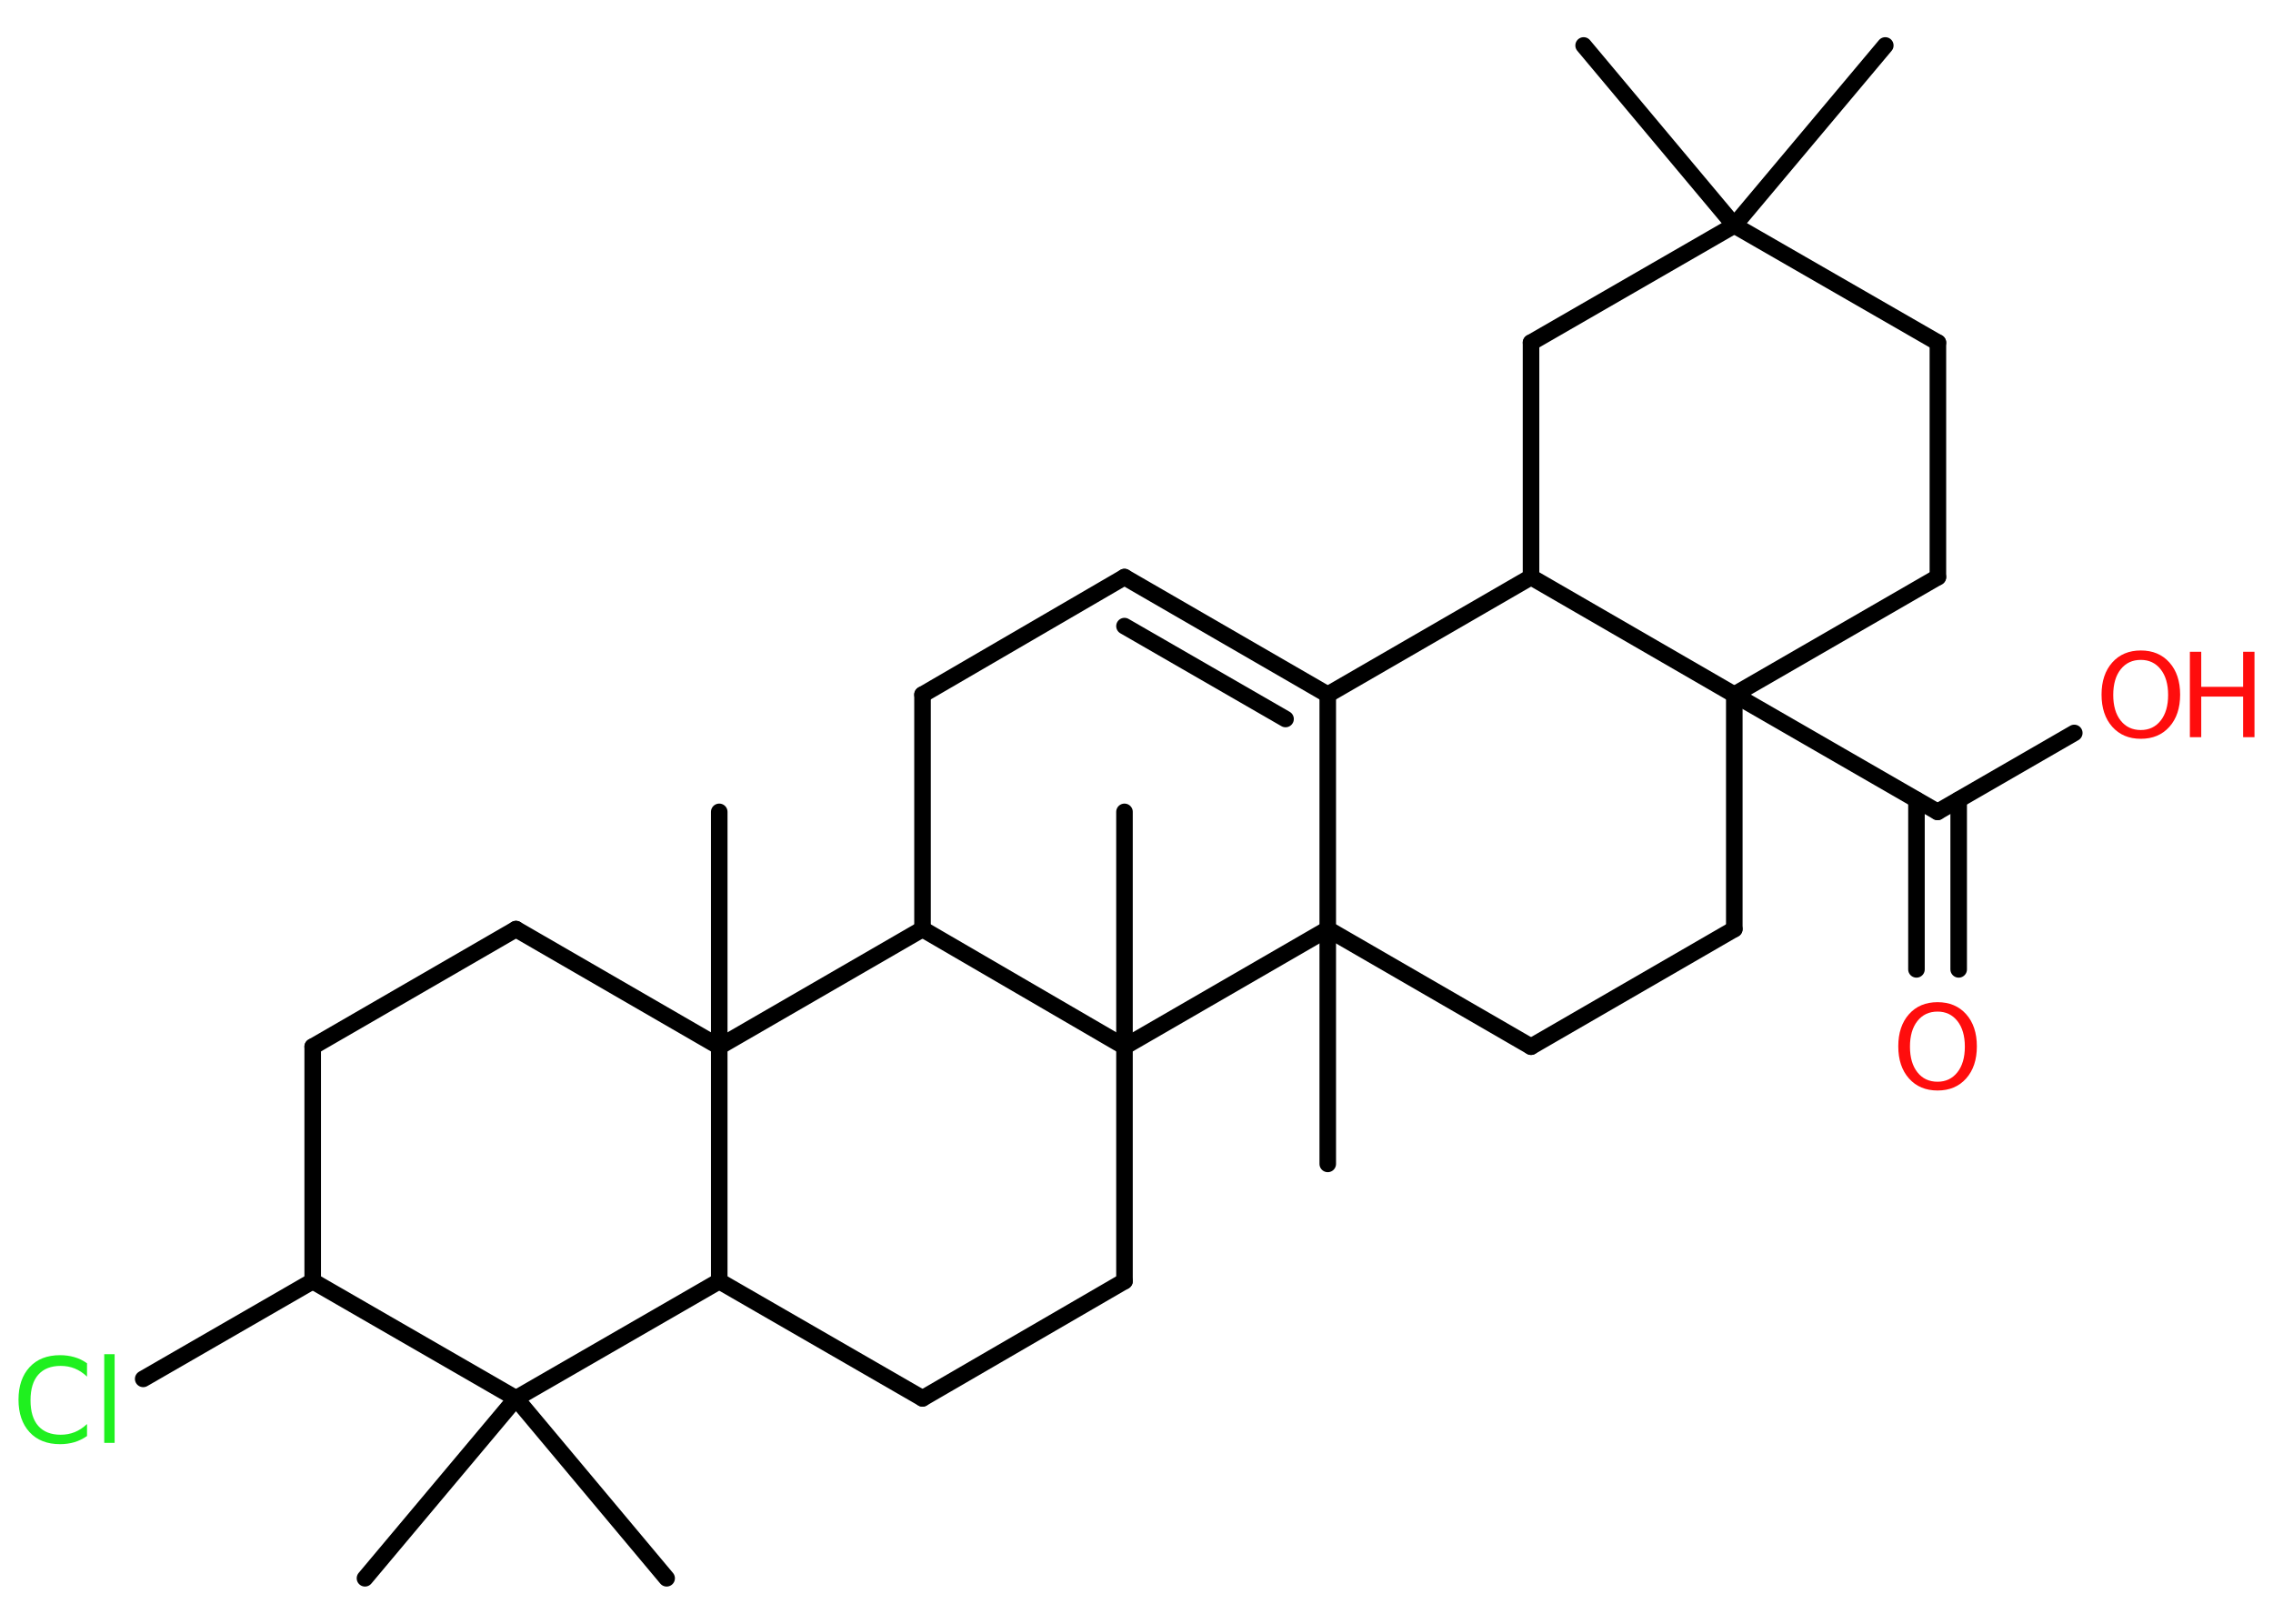 <?xml version='1.0' encoding='UTF-8'?>
<!DOCTYPE svg PUBLIC "-//W3C//DTD SVG 1.1//EN" "http://www.w3.org/Graphics/SVG/1.1/DTD/svg11.dtd">
<svg version='1.2' xmlns='http://www.w3.org/2000/svg' xmlns:xlink='http://www.w3.org/1999/xlink' width='70.0mm' height='50.0mm' viewBox='0 0 70.0 50.0'>
  <desc>Generated by the Chemistry Development Kit (http://github.com/cdk)</desc>
  <g stroke-linecap='round' stroke-linejoin='round' stroke='#000000' stroke-width='.51' fill='#FF0D0D'>
    <rect x='.0' y='.0' width='70.0' height='50.0' fill='#FFFFFF' stroke='none'/>
    <g id='mol1' class='mol'>
      <line id='mol1bnd1' class='bond' x1='58.06' y1='1.4' x2='53.41' y2='6.94'/>
      <line id='mol1bnd2' class='bond' x1='53.41' y1='6.94' x2='48.77' y2='1.4'/>
      <line id='mol1bnd3' class='bond' x1='53.41' y1='6.94' x2='59.68' y2='10.55'/>
      <line id='mol1bnd4' class='bond' x1='59.68' y1='10.55' x2='59.68' y2='17.77'/>
      <line id='mol1bnd5' class='bond' x1='59.68' y1='17.77' x2='53.41' y2='21.39'/>
      <line id='mol1bnd6' class='bond' x1='53.41' y1='21.39' x2='59.67' y2='25.0'/>
      <g id='mol1bnd7' class='bond'>
        <line x1='60.32' y1='24.63' x2='60.32' y2='29.85'/>
        <line x1='59.02' y1='24.63' x2='59.02' y2='29.85'/>
      </g>
      <line id='mol1bnd8' class='bond' x1='59.67' y1='25.0' x2='63.88' y2='22.57'/>
      <line id='mol1bnd9' class='bond' x1='53.41' y1='21.39' x2='53.41' y2='28.61'/>
      <line id='mol1bnd10' class='bond' x1='53.41' y1='28.61' x2='47.15' y2='32.23'/>
      <line id='mol1bnd11' class='bond' x1='47.15' y1='32.23' x2='40.89' y2='28.61'/>
      <line id='mol1bnd12' class='bond' x1='40.89' y1='28.61' x2='40.89' y2='35.84'/>
      <line id='mol1bnd13' class='bond' x1='40.89' y1='28.61' x2='40.89' y2='21.39'/>
      <g id='mol1bnd14' class='bond'>
        <line x1='40.89' y1='21.39' x2='34.63' y2='17.77'/>
        <line x1='39.59' y1='22.14' x2='34.63' y2='19.28'/>
      </g>
      <line id='mol1bnd15' class='bond' x1='34.63' y1='17.77' x2='28.41' y2='21.39'/>
      <line id='mol1bnd16' class='bond' x1='28.41' y1='21.39' x2='28.41' y2='28.61'/>
      <line id='mol1bnd17' class='bond' x1='28.41' y1='28.61' x2='22.15' y2='32.23'/>
      <line id='mol1bnd18' class='bond' x1='22.15' y1='32.23' x2='22.15' y2='25.0'/>
      <line id='mol1bnd19' class='bond' x1='22.15' y1='32.23' x2='15.89' y2='28.61'/>
      <line id='mol1bnd20' class='bond' x1='15.89' y1='28.61' x2='9.63' y2='32.23'/>
      <line id='mol1bnd21' class='bond' x1='9.63' y1='32.23' x2='9.63' y2='39.45'/>
      <line id='mol1bnd22' class='bond' x1='9.63' y1='39.45' x2='4.41' y2='42.46'/>
      <line id='mol1bnd23' class='bond' x1='9.63' y1='39.45' x2='15.89' y2='43.06'/>
      <line id='mol1bnd24' class='bond' x1='15.89' y1='43.06' x2='11.24' y2='48.6'/>
      <line id='mol1bnd25' class='bond' x1='15.89' y1='43.06' x2='20.53' y2='48.6'/>
      <line id='mol1bnd26' class='bond' x1='15.89' y1='43.06' x2='22.15' y2='39.45'/>
      <line id='mol1bnd27' class='bond' x1='22.15' y1='32.23' x2='22.15' y2='39.45'/>
      <line id='mol1bnd28' class='bond' x1='22.15' y1='39.45' x2='28.41' y2='43.06'/>
      <line id='mol1bnd29' class='bond' x1='28.41' y1='43.06' x2='34.63' y2='39.45'/>
      <line id='mol1bnd30' class='bond' x1='34.63' y1='39.45' x2='34.63' y2='32.23'/>
      <line id='mol1bnd31' class='bond' x1='28.41' y1='28.61' x2='34.63' y2='32.23'/>
      <line id='mol1bnd32' class='bond' x1='40.89' y1='28.61' x2='34.63' y2='32.23'/>
      <line id='mol1bnd33' class='bond' x1='34.63' y1='32.23' x2='34.63' y2='25.0'/>
      <line id='mol1bnd34' class='bond' x1='40.89' y1='21.39' x2='47.15' y2='17.77'/>
      <line id='mol1bnd35' class='bond' x1='53.41' y1='21.39' x2='47.15' y2='17.77'/>
      <line id='mol1bnd36' class='bond' x1='47.15' y1='17.77' x2='47.15' y2='10.55'/>
      <line id='mol1bnd37' class='bond' x1='53.41' y1='6.94' x2='47.15' y2='10.55'/>
      <path id='mol1atm8' class='atom' d='M59.67 31.15q-.39 .0 -.62 .29q-.23 .29 -.23 .79q.0 .5 .23 .79q.23 .29 .62 .29q.38 .0 .61 -.29q.23 -.29 .23 -.79q.0 -.5 -.23 -.79q-.23 -.29 -.61 -.29zM59.67 30.86q.55 .0 .88 .37q.33 .37 .33 .99q.0 .62 -.33 .99q-.33 .37 -.88 .37q-.55 .0 -.88 -.37q-.33 -.37 -.33 -.99q.0 -.62 .33 -.99q.33 -.37 .88 -.37z' stroke='none'/>
      <g id='mol1atm9' class='atom'>
        <path d='M65.93 20.32q-.39 .0 -.62 .29q-.23 .29 -.23 .79q.0 .5 .23 .79q.23 .29 .62 .29q.38 .0 .61 -.29q.23 -.29 .23 -.79q.0 -.5 -.23 -.79q-.23 -.29 -.61 -.29zM65.93 20.03q.55 .0 .88 .37q.33 .37 .33 .99q.0 .62 -.33 .99q-.33 .37 -.88 .37q-.55 .0 -.88 -.37q-.33 -.37 -.33 -.99q.0 -.62 .33 -.99q.33 -.37 .88 -.37z' stroke='none'/>
        <path d='M67.44 20.07h.35v1.08h1.29v-1.08h.35v2.63h-.35v-1.25h-1.29v1.25h-.35v-2.63z' stroke='none'/>
      </g>
      <path id='mol1atm23' class='atom' d='M2.68 42.01v.38q-.18 -.17 -.38 -.25q-.2 -.08 -.43 -.08q-.45 .0 -.69 .27q-.24 .27 -.24 .79q.0 .52 .24 .79q.24 .27 .69 .27q.23 .0 .43 -.08q.2 -.08 .38 -.25v.37q-.19 .13 -.39 .19q-.21 .06 -.44 .06q-.6 .0 -.94 -.37q-.34 -.37 -.34 -1.0q.0 -.63 .34 -1.0q.34 -.37 .94 -.37q.23 .0 .44 .06q.21 .06 .39 .19zM3.21 41.7h.32v2.73h-.32v-2.73z' stroke='none' fill='#1FF01F'/>
    </g>
  </g>
</svg>
